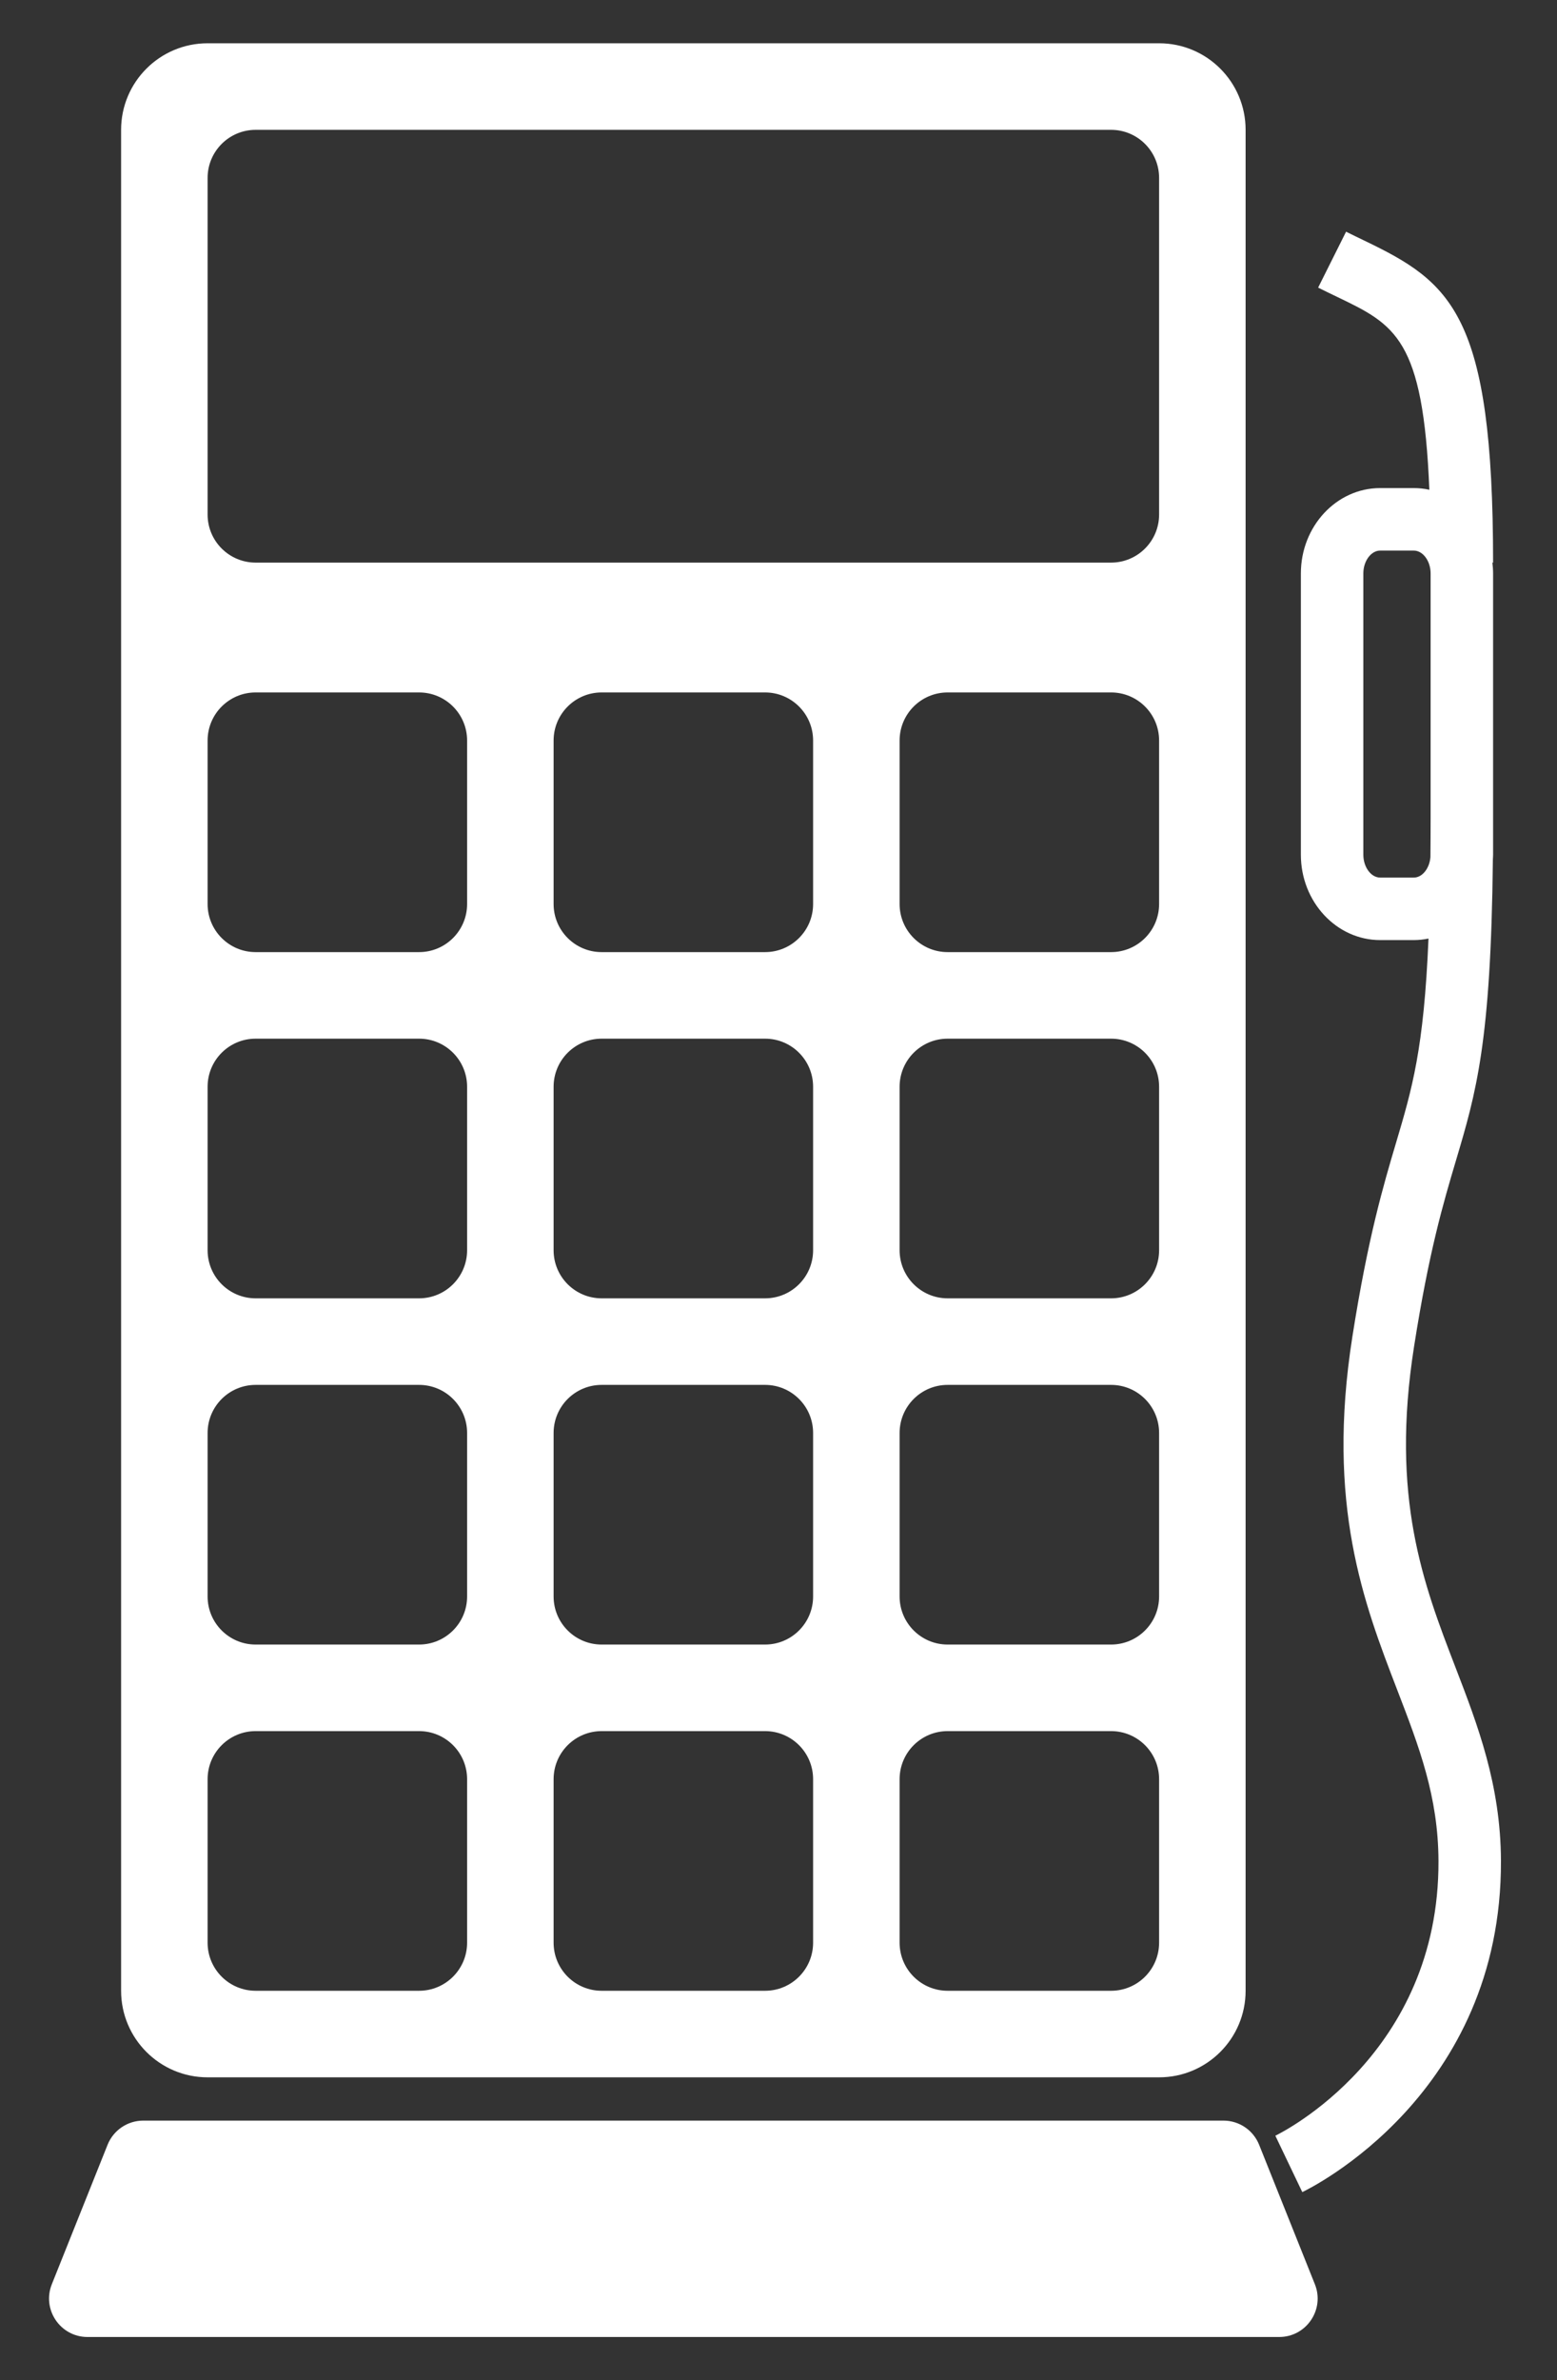 <?xml version="1.0" encoding="utf-8"?>
<!-- Generator: Adobe Illustrator 17.1.0, SVG Export Plug-In . SVG Version: 6.00 Build 0)  -->
<!DOCTYPE svg PUBLIC "-//W3C//DTD SVG 1.1//EN" "http://www.w3.org/Graphics/SVG/1.1/DTD/svg11.dtd">
<svg version="1.1" id="Layer_1" xmlns="http://www.w3.org/2000/svg" xmlns:xlink="http://www.w3.org/1999/xlink" x="0px" y="0px"
	 viewBox="0 0 324 495" enable-background="new 0 0 324 495" xml:space="preserve">
<rect x="0" y="0" width="324" height="495" fill="#333333" stroke="none"/>
<g>
	<path fill="#FFFFFF" d="M43.201,432h198c9.941,0,18-8.059,18-18V27c0-9.941-8.059-18-18-18h-198c-9.941,0-18,8.059-18,18v387
		C25.201,423.941,33.26,432,43.201,432z M169.201,404c0,5.523-4.477,10-10,10h-34c-5.523,0-10-4.477-10-10v-34
		c0-5.523,4.477-10,10-10h34c5.523,0,10,4.477,10,10V404z M169.201,332c0,5.523-4.477,10-10,10h-34c-5.523,0-10-4.477-10-10v-34
		c0-5.523,4.477-10,10-10h34c5.523,0,10,4.477,10,10V332z M169.201,260c0,5.523-4.477,10-10,10h-34c-5.523,0-10-4.477-10-10v-34
		c0-5.523,4.477-10,10-10h34c5.523,0,10,4.477,10,10V260z M169.201,188c0,5.523-4.477,10-10,10h-34c-5.523,0-10-4.477-10-10v-34
		c0-5.523,4.477-10,10-10h34c5.523,0,10,4.477,10,10V188z M241.201,404c0,5.523-4.477,10-10,10h-34c-5.523,0-10-4.477-10-10v-34
		c0-5.523,4.477-10,10-10h34c5.523,0,10,4.477,10,10V404z M241.201,332c0,5.523-4.477,10-10,10h-34c-5.523,0-10-4.477-10-10v-34
		c0-5.523,4.477-10,10-10h34c5.523,0,10,4.477,10,10V332z M241.201,260c0,5.523-4.477,10-10,10h-34c-5.523,0-10-4.477-10-10v-34
		c0-5.523,4.477-10,10-10h34c5.523,0,10,4.477,10,10V260z M241.201,188c0,5.523-4.477,10-10,10h-34c-5.523,0-10-4.477-10-10v-34
		c0-5.523,4.477-10,10-10h34c5.523,0,10,4.477,10,10V188z M43.201,37c0-5.523,4.477-10,10-10h178c5.523,0,10,4.477,10,10v70
		c0,5.523-4.477,10-10,10h-178c-5.523,0-10-4.477-10-10V37z M43.201,154c0-5.523,4.477-10,10-10h34c5.523,0,10,4.477,10,10v34
		c0,5.523-4.477,10-10,10h-34c-5.523,0-10-4.477-10-10V154z M43.201,226c0-5.523,4.477-10,10-10h34c5.523,0,10,4.477,10,10v34
		c0,5.523-4.477,10-10,10h-34c-5.523,0-10-4.477-10-10V226z M43.201,298c0-5.523,4.477-10,10-10h34c5.523,0,10,4.477,10,10v34
		c0,5.523-4.477,10-10,10h-34c-5.523,0-10-4.477-10-10V298z M43.201,370c0-5.523,4.477-10,10-10h34c5.523,0,10,4.477,10,10v34
		c0,5.523-4.477,10-10,10h-34c-5.523,0-10-4.477-10-10V370z"/>
	<path fill="#FFFFFF" d="M262.016,446.029c-1.215-3.037-4.157-5.029-7.428-5.029H29.813c-3.271,0-6.213,1.992-7.428,5.029l-11.6,29
		C8.683,480.284,12.553,486,18.213,486h247.975c5.66,0,9.53-5.716,7.428-10.971L262.016,446.029z"/>
	<path fill="#FFFFFF" d="M302.867,346.722c-6.667-17.311-13.561-35.211-8.61-66.713c3.117-19.835,6.092-29.84,8.716-38.668
		c4.184-14.075,7.284-24.52,7.683-62.641c0.016-0.317,0.045-0.63,0.045-0.951v-58.5c0-0.764-0.06-1.511-0.148-2.25h0.148
		c0-51.784-8.709-58.268-26.826-66.978c-1.207-0.581-2.463-1.184-3.767-1.836l-5.814,11.628c1.367,0.683,2.683,1.316,3.948,1.924
		c12.059,5.797,17.925,8.619,19.192,40.109c-1.046-0.225-2.127-0.347-3.233-0.347h-7c-9.098,0-16.5,7.962-16.5,17.75v58.5
		c0,9.788,7.402,17.75,16.5,17.75h7c1.045,0,2.065-0.117,3.056-0.318c-0.96,22.968-3.418,31.26-6.746,42.455
		c-2.604,8.76-5.845,19.663-9.096,40.354c-5.491,34.943,2.378,55.376,9.321,73.404c4.588,11.915,8.551,22.204,8.6,35.629
		c0.146,40.151-32.557,56.443-33.948,57.117l5.607,11.728c1.695-0.807,41.518-20.329,41.341-68.892
		C312.279,371.159,307.494,358.736,302.867,346.722z M294.2,182.5h-7c-1.897,0-3.5-2.175-3.5-4.75v-58.5
		c0-2.575,1.603-4.75,3.5-4.75h7c1.897,0,3.5,2.175,3.5,4.75V170c0,2.902-0.014,5.643-0.039,8.255
		C297.467,180.6,295.971,182.5,294.2,182.5z"/>
</g>
</svg>
